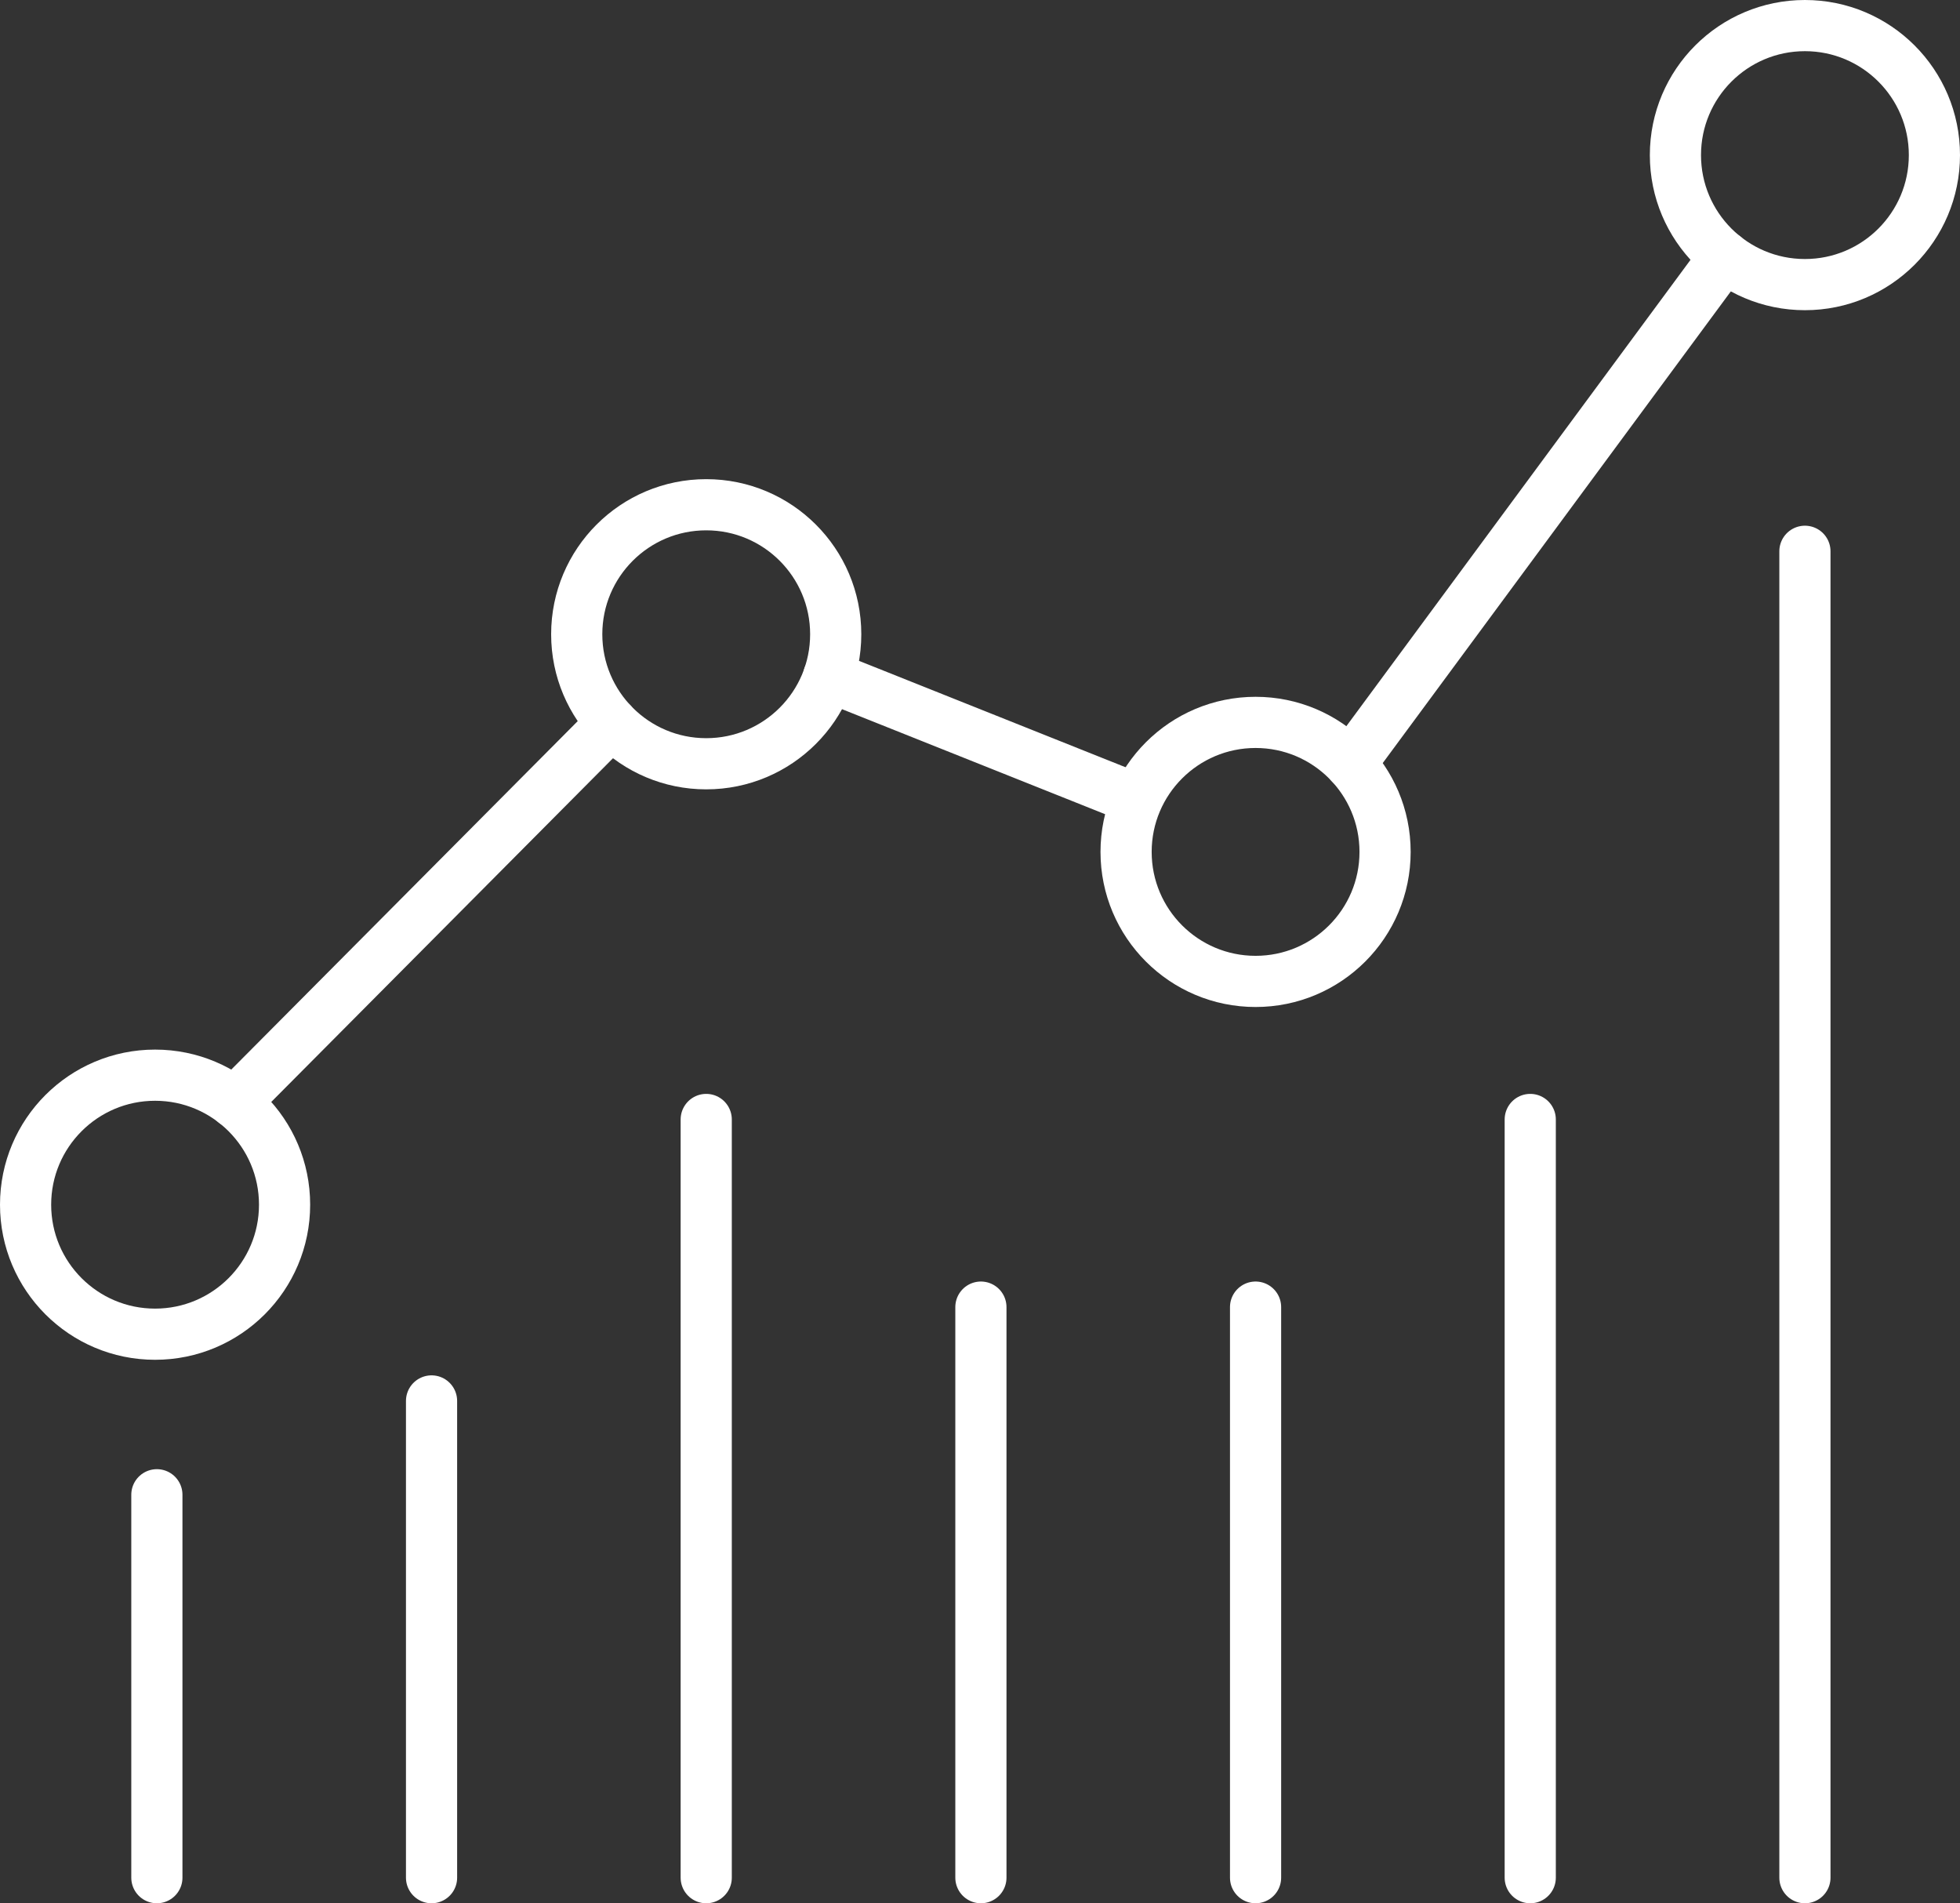 <svg xmlns="http://www.w3.org/2000/svg" viewBox="0 0 229.823 223.144">
	<rect x="0" y="0" width="229.823" height="223.144" fill="#333333" stroke="none"/>
	<g fill="none" stroke="#FFF" stroke-width="6" stroke-linecap="round" stroke-linejoin="round" stroke-miterlimit="10">
		<path d="M18.394 175.249v44.895M50.602 164.249v55.895M82.809 131.249v88.895M115.017 153.249v66.895M147.224 153.249v66.895M179.431 131.249v88.895M211.639 64.634v155.51"/>
		<circle cx="18.184" cy="141.241" r="15.184"/>
		<circle cx="82.809" cy="74.362" r="15.184"/>
		<circle cx="147.225" cy="99.879" r="15.184"/>
		<circle cx="211.639" cy="18.184" r="15.184"/>
		<path d="M158.346 89.546l43.88-59.453M97.17 79.291l34.871 13.918M27.508 129.262l44.246-44.497"/>
	</g>
</svg>